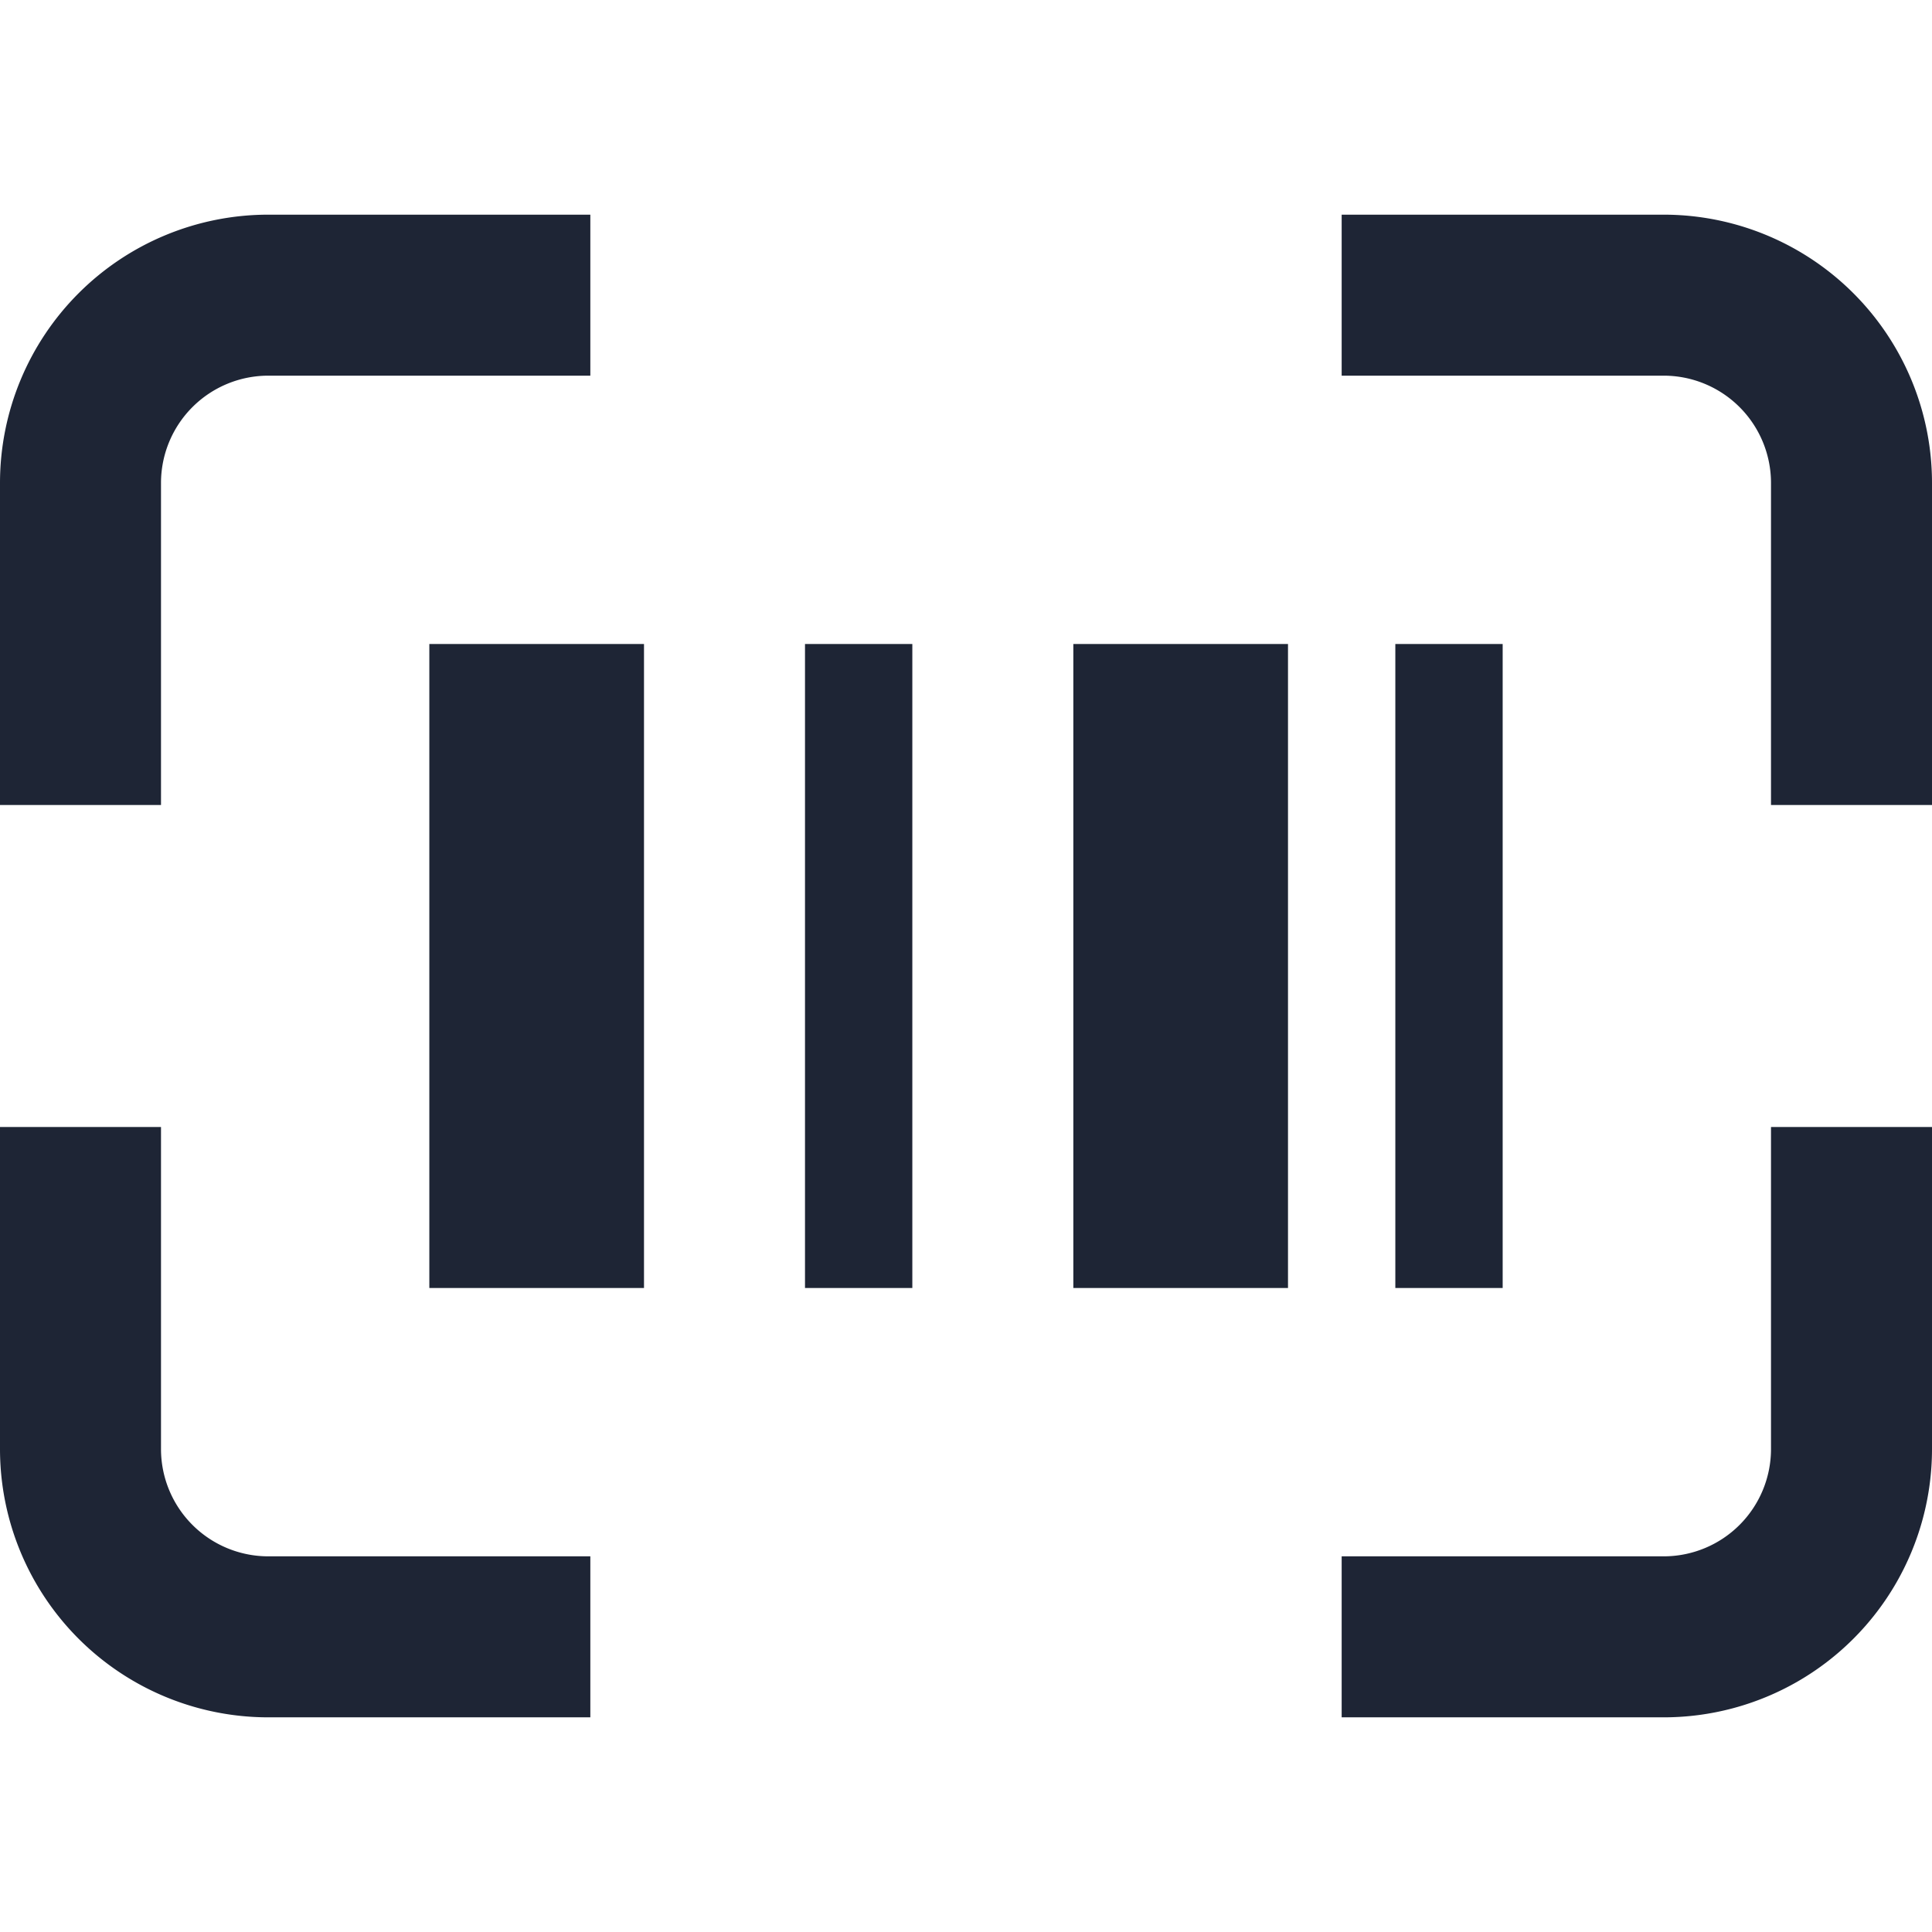 <svg xmlns="http://www.w3.org/2000/svg" viewBox="0 0 18 18"><defs><style>.cls-1{fill:#fff;}.cls-2{fill:#1e2535;}</style></defs><title>barcode-read</title><g id="BG"><rect class="cls-1" width="18" height="18"/></g><g id="Icons"><path class="cls-2" d="M5.5,3.5h-3a1,1,0,0,0-1,1v3H0v-3A2.5,2.5,0,0,1,2.5,2h3ZM18,7.5v-3A2.5,2.5,0,0,0,15.5,2h-3V3.5h3a1,1,0,0,1,1,1v3Zm-12.5,7h-3a1,1,0,0,1-1-1v-3H0v3A2.5,2.5,0,0,0,2.5,16h3Zm11-4v3a1,1,0,0,1-1,1h-3V16h3A2.5,2.5,0,0,0,18,13.5v-3ZM6,6H4v6H6ZM8.5,6h-1v6h1ZM12,6H10v6h2Zm2,0H13v6h1Z"/></g></svg>